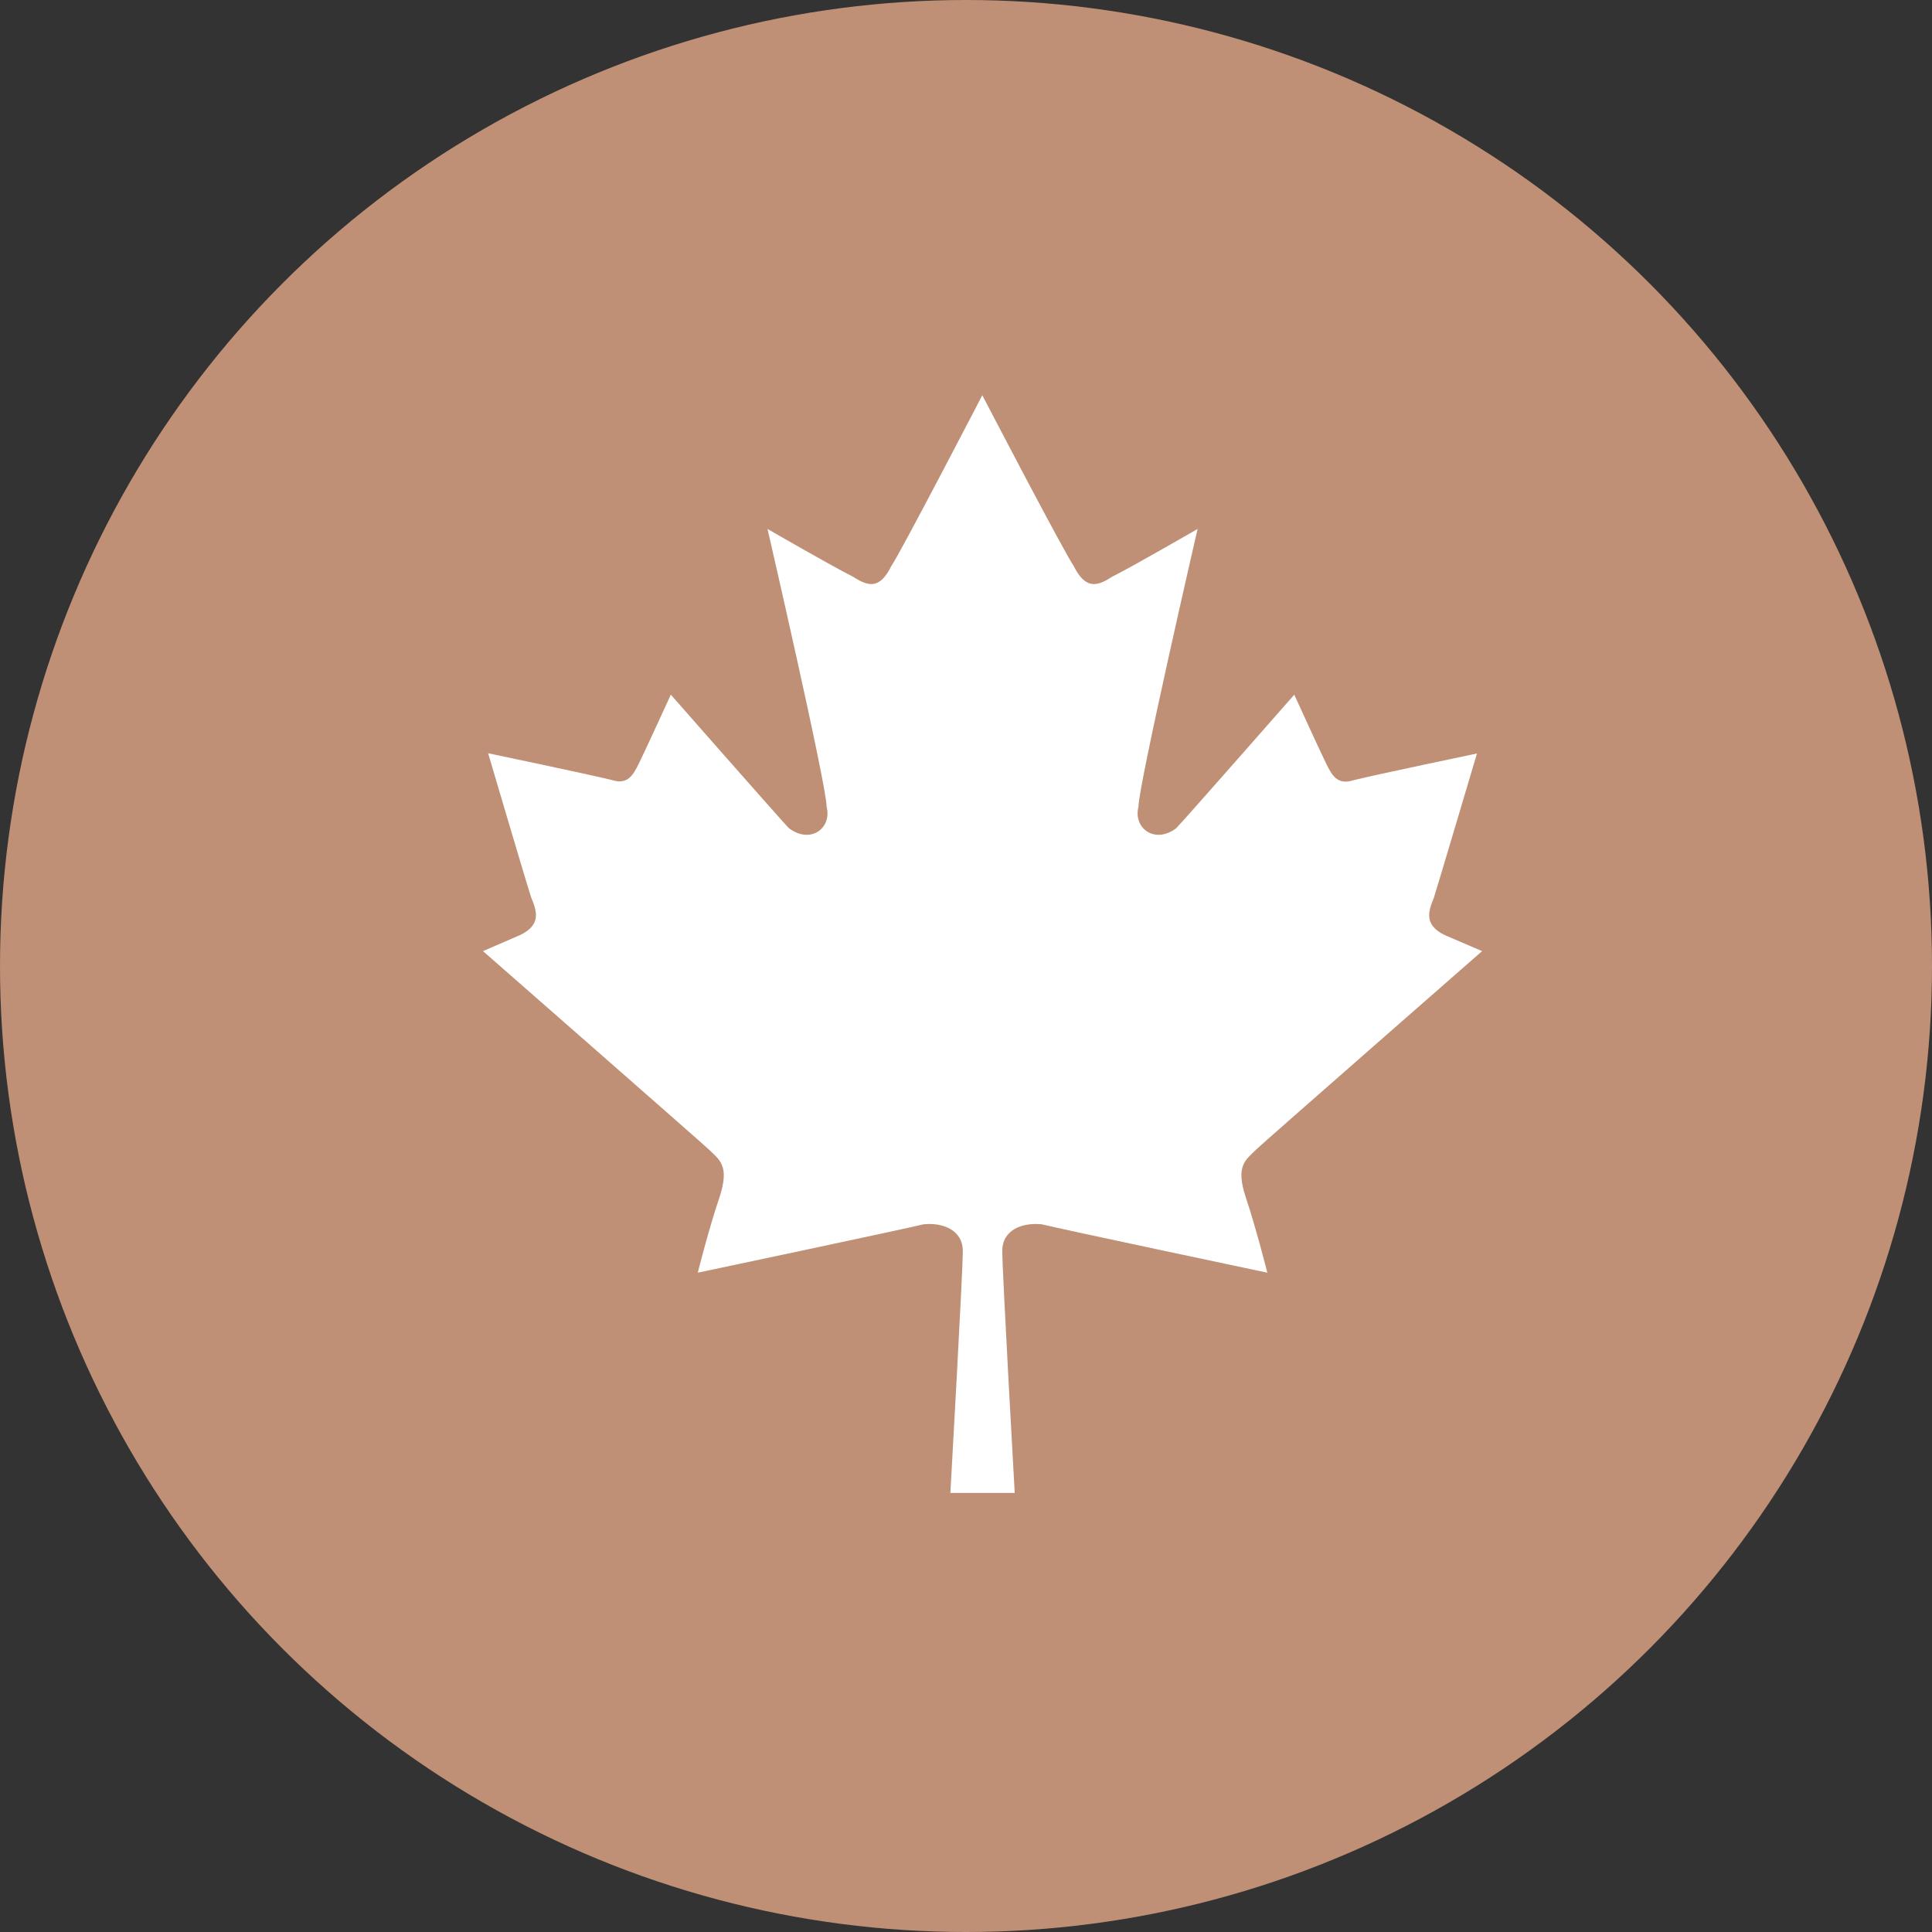 <svg width="23" height="23" viewBox="0 0 23 23" fill="none" xmlns="http://www.w3.org/2000/svg">
<rect x="0" y="0" width="23" height="23" fill="#333333" stroke="none"/>
<circle cx="11.5" cy="11.5" r="11.5" fill="#BF9075"/>
<path d="M14.959 13.681C15.023 13.617 17.644 11.323 17.644 11.323L17.197 11.131C16.942 11.006 17.009 10.838 17.07 10.687C17.131 10.493 17.583 8.97 17.583 8.97C17.583 8.97 16.365 9.225 16.11 9.289C15.919 9.35 15.855 9.225 15.791 9.097C15.727 8.97 15.408 8.27 15.408 8.27C15.408 8.27 14.066 9.799 14.002 9.86C13.747 10.052 13.489 9.86 13.553 9.605C13.553 9.35 14.257 6.297 14.257 6.297C14.257 6.297 13.489 6.741 13.234 6.869C13.042 6.997 12.912 6.997 12.784 6.741C12.654 6.55 11.694 4.705 11.694 4.705C11.694 4.705 10.737 6.55 10.61 6.741C10.482 6.997 10.354 6.997 10.161 6.869C9.905 6.741 9.137 6.297 9.137 6.297C9.137 6.297 9.841 9.35 9.841 9.605C9.905 9.86 9.65 10.052 9.392 9.86C9.328 9.797 7.986 8.27 7.986 8.27C7.986 8.27 7.667 8.967 7.603 9.095C7.539 9.222 7.475 9.347 7.284 9.286C7.026 9.222 5.811 8.967 5.811 8.967C5.811 8.967 6.26 10.491 6.324 10.685C6.386 10.838 6.452 11.004 6.197 11.129L5.75 11.323C5.75 11.323 8.369 13.617 8.435 13.681C8.565 13.809 8.69 13.873 8.565 14.255C8.435 14.638 8.307 15.151 8.307 15.151C8.307 15.151 10.737 14.638 10.995 14.575C11.217 14.552 11.462 14.638 11.462 14.894C11.462 15.149 11.314 17.773 11.314 17.773H12.08C12.08 17.773 11.932 15.151 11.932 14.894C11.932 14.636 12.174 14.552 12.402 14.575C12.657 14.638 15.087 15.151 15.087 15.151C15.087 15.151 14.959 14.638 14.831 14.255C14.704 13.873 14.831 13.809 14.959 13.681Z" fill="white"/>
</svg>
